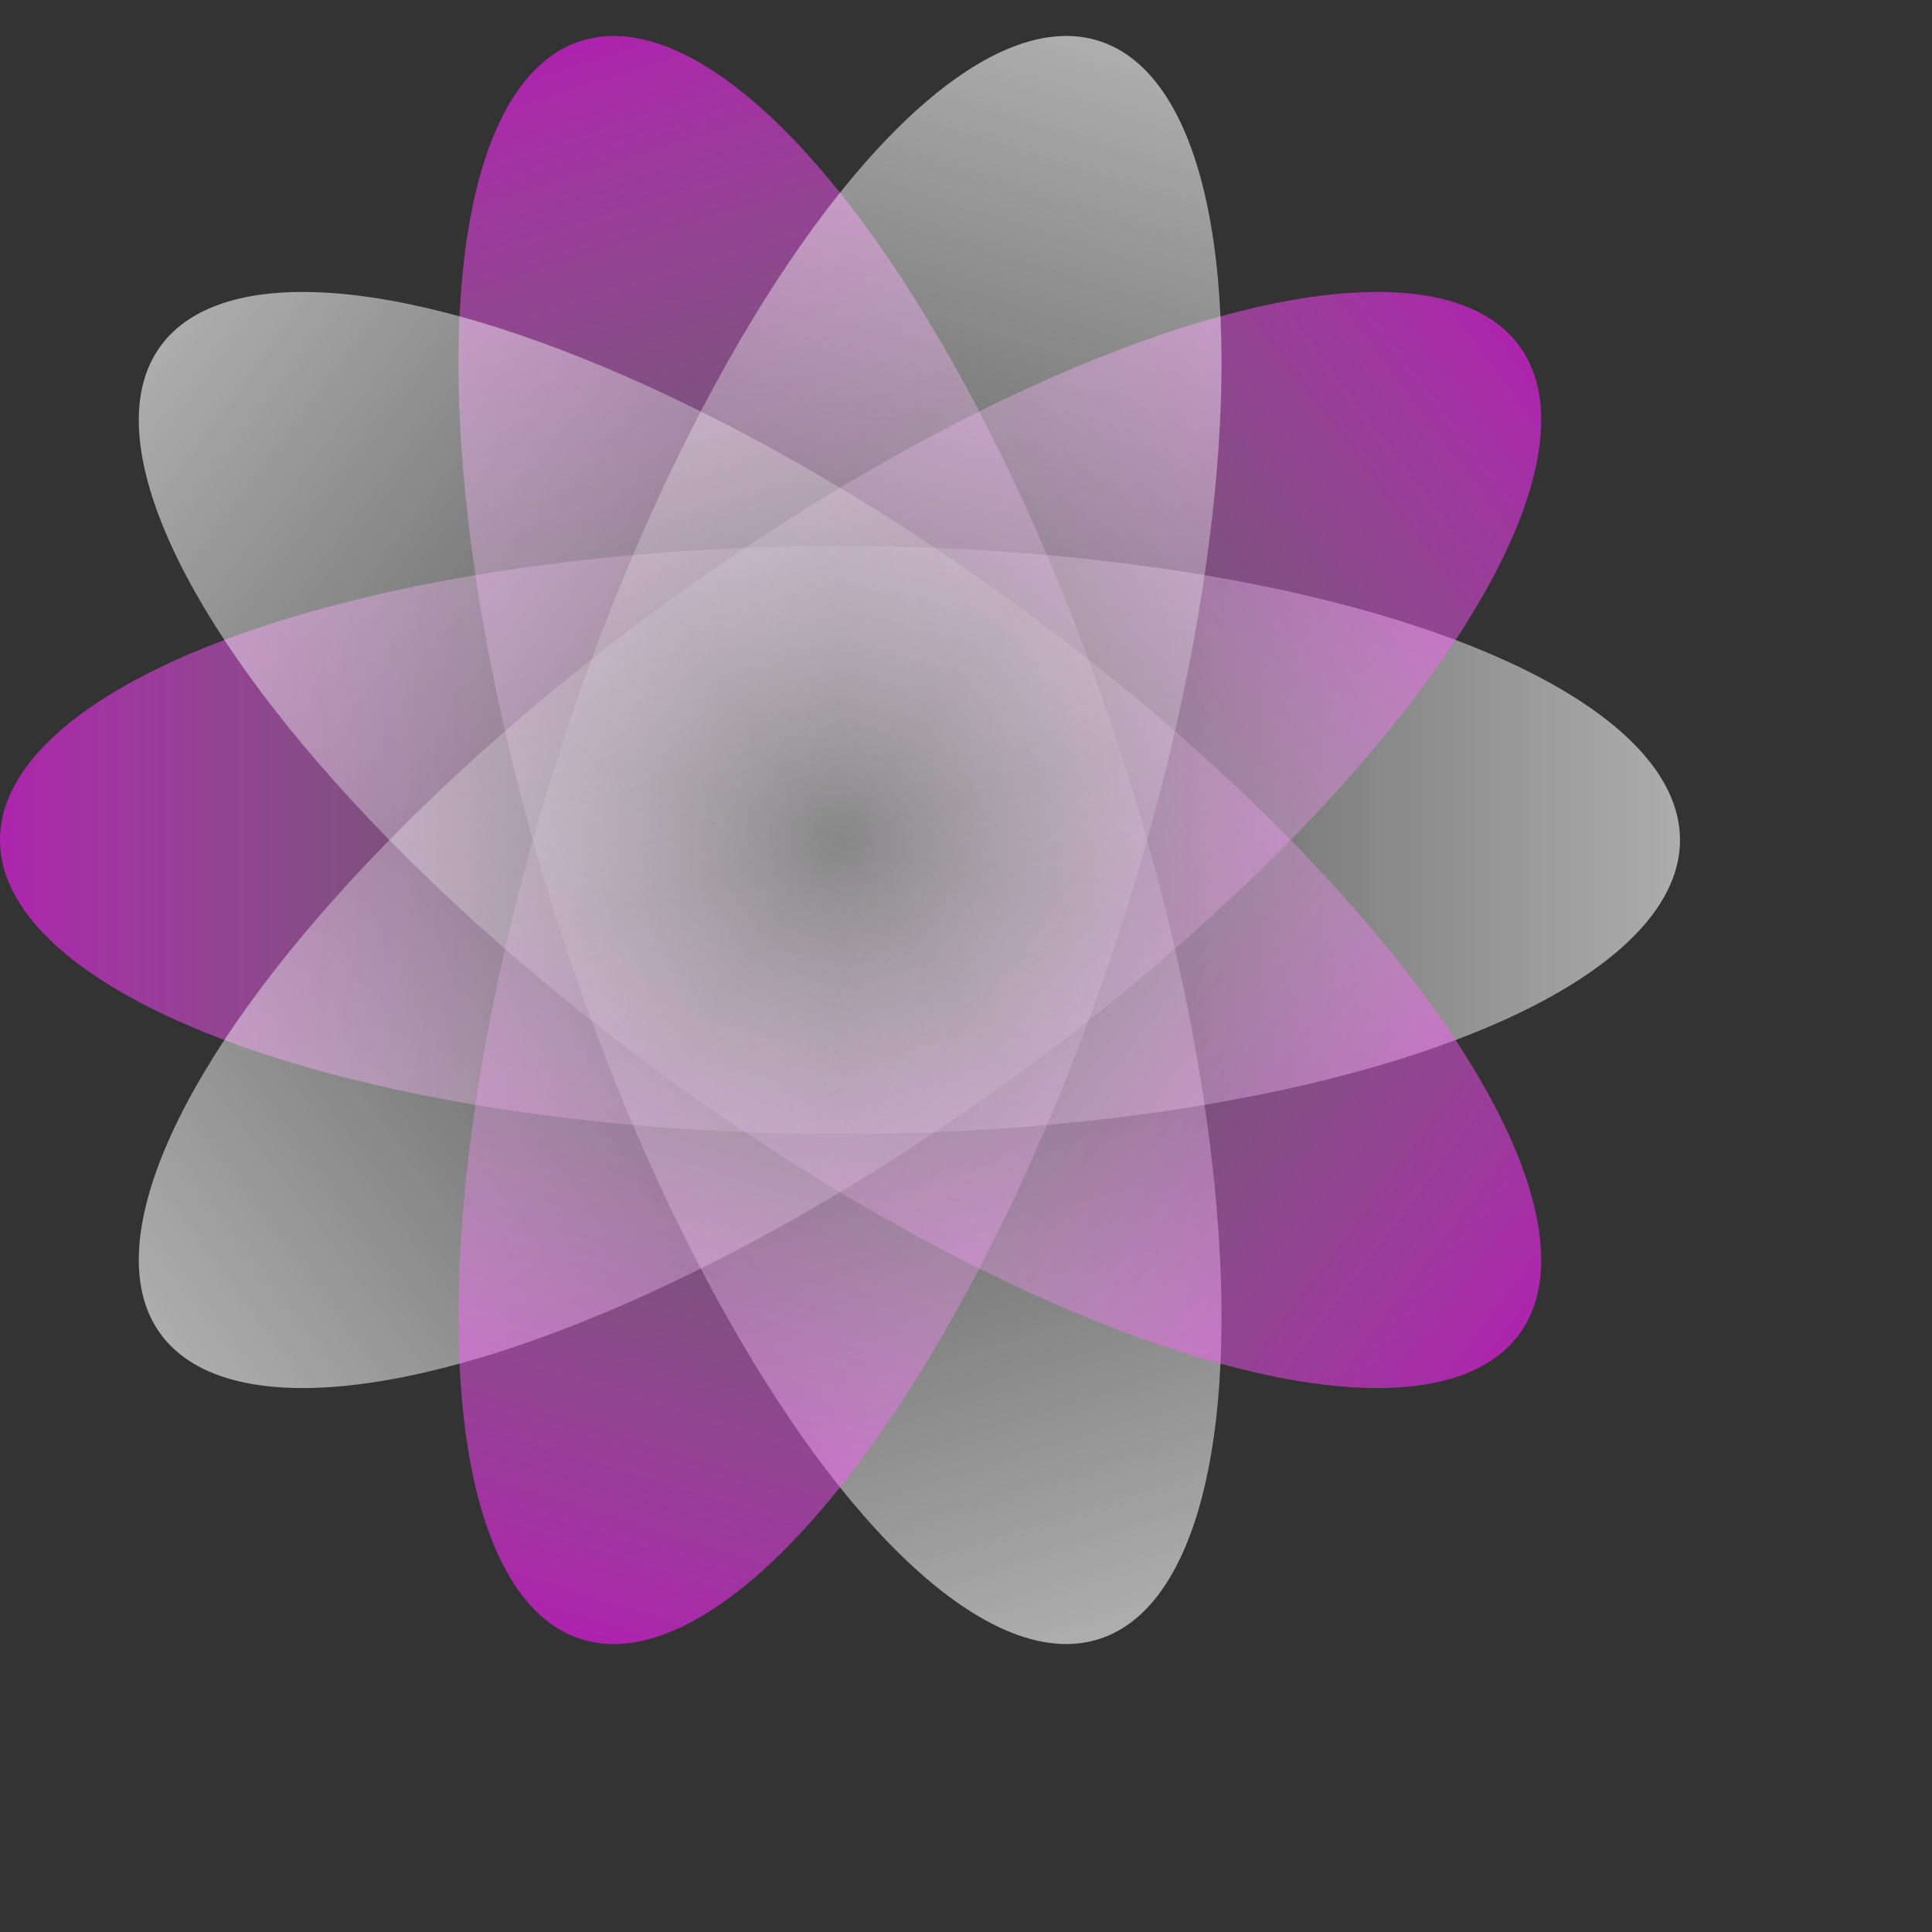 <svg id="whiteflower" width="230px" height="230px" xmlns="http://www.w3.org/2000/svg" x="0px" y="0px" viewBox="0 0 230 230" enable-background="new 0 0 230 230" xml:space="preserve">
    <rect x="0" y="0" width="230" height="230" fill="#333333" stroke="none"/>
    <defs>
        <symbol id="flower">
            <ellipse cx="100" cy="100" rx="100" ry="35" fill="url(#gradient)" />"
            <ellipse cx="100" cy="100" rx="100" ry="35" fill="url(#gradient)"  transform="rotate(72,100,100)" />"
            <ellipse cx="100" cy="100" rx="100" ry="35" fill="url(#gradient)"  transform="rotate(144,100,100)" />"
            <ellipse cx="100" cy="100" rx="100" ry="35" fill="url(#gradient)"  transform="rotate(216,100,100)" />"
            <ellipse cx="100" cy="100" rx="100" ry="35" fill="url(#gradient)"  transform="rotate(288,100,100)" />"
        </symbol>
        <linearGradient id="gradient" x1="0" x2="1" y1="0" y2="0">
            <stop offset="0%" stop-color="rgba(255,25,255,.6)"/>
            <stop offset="50%" stop-color="rgba(255,255,255,.1)"/>
            <stop offset="100%" stop-color="rgba(255,255,255,.6)"/>
        </linearGradient>
    </defs>
    <use xmlns:xlink="http://www.w3.org/1999/xlink" xlink:href="#flower" x="0" y="0" />
</svg>
